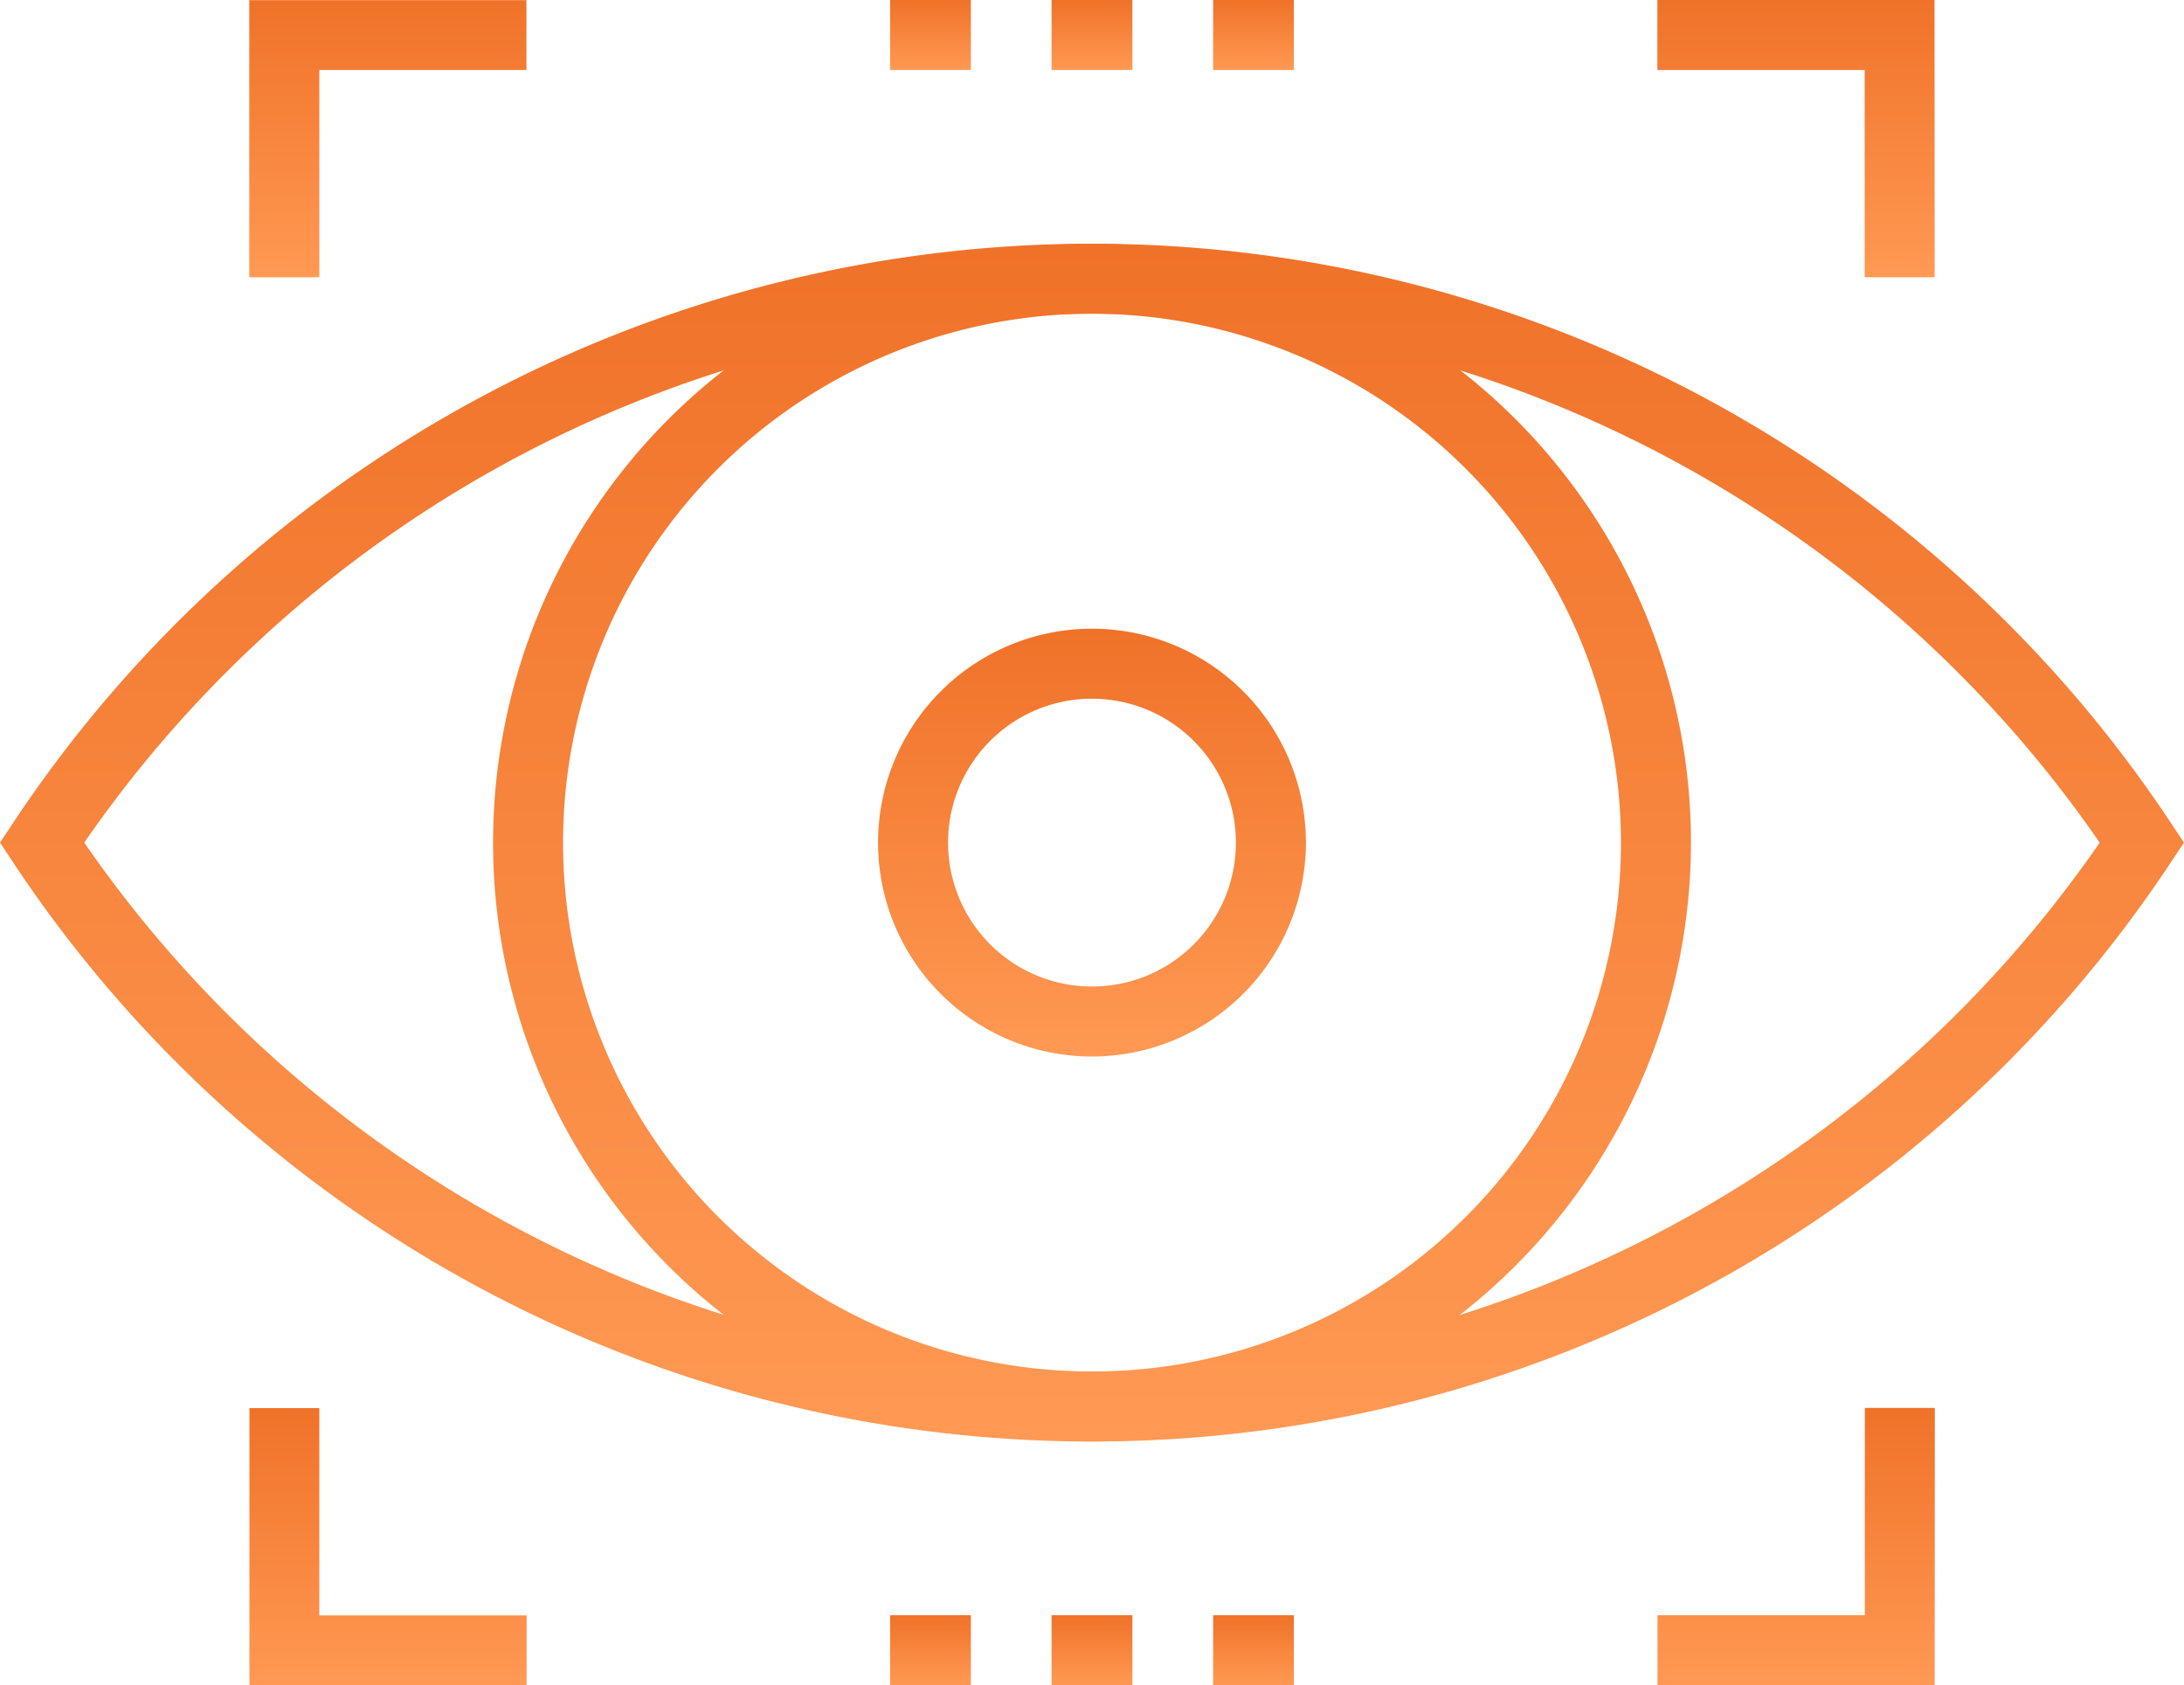 <svg xmlns="http://www.w3.org/2000/svg" xmlns:xlink="http://www.w3.org/1999/xlink" width="58.313" height="45" viewBox="0 0 58.313 45">
  <defs>
    <linearGradient id="linear-gradient" x1="0.5" x2="0.5" y2="1" gradientUnits="objectBoundingBox">
      <stop offset="0" stop-color="#f07229"/>
      <stop offset="1" stop-color="#ff9953"/>
    </linearGradient>
  </defs>
  <g id="noun_visualization_1246402" transform="translate(0 -22.831)">
    <g id="Group_19" data-name="Group 19" transform="translate(0 22.831)">
      <g id="Group_15" data-name="Group 15" transform="translate(0 6.508)">
        <path id="Path_26" data-name="Path 26" d="M61.143,77.136A15.992,15.992,0,1,1,77.135,61.144,16.01,16.01,0,0,1,61.143,77.136Zm0-30.115A14.123,14.123,0,1,0,75.266,61.144,14.139,14.139,0,0,0,61.143,47.021Z" transform="translate(-31.986 -45.152)" fill="url(#linear-gradient)"/>
        <path id="Path_27" data-name="Path 27" d="M86.124,91.835a5.712,5.712,0,1,1,5.711-5.712A5.717,5.717,0,0,1,86.124,91.835Zm0-9.555a3.843,3.843,0,1,0,3.842,3.843A3.846,3.846,0,0,0,86.124,82.28Z" transform="translate(-56.967 -70.131)" fill="url(#linear-gradient)"/>
        <path id="Path_28" data-name="Path 28" d="M29.156,77.136A34.516,34.516,0,0,1,.343,61.661L0,61.144l.343-.517a34.561,34.561,0,0,1,57.626,0l.344.517-.344.517A34.515,34.515,0,0,1,29.156,77.136ZM2.25,61.144a32.691,32.691,0,0,0,53.812,0,32.691,32.691,0,0,0-53.812,0Z" transform="translate(0 -45.152)" fill="url(#linear-gradient)"/>
      </g>
      <g id="Group_16" data-name="Group 16" transform="translate(6.656 0)">
        <path id="Path_29" data-name="Path 29" d="M159.18,30.235h-1.869V24.7h-5.535V22.831h7.4Z" transform="translate(-114.18 -22.831)" fill="url(#linear-gradient)"/>
        <path id="Path_30" data-name="Path 30" d="M24.7,30.235H22.83v-7.4h7.4V24.7H24.7Z" transform="translate(-22.83 -22.831)" fill="url(#linear-gradient)"/>
        <path id="Path_31" data-name="Path 31" d="M159.18,159.178h-7.4v-1.869h5.535v-5.536h1.869Z" transform="translate(-114.18 -114.178)" fill="url(#linear-gradient)"/>
        <path id="Path_32" data-name="Path 32" d="M30.234,159.178h-7.4v-7.4H24.7v5.536h5.535Z" transform="translate(-22.83 -114.178)" fill="url(#linear-gradient)"/>
      </g>
      <g id="Group_17" data-name="Group 17" transform="translate(23.766 0)">
        <rect id="Rectangle_60" data-name="Rectangle 60" width="2.156" height="1.869" fill="url(#linear-gradient)"/>
        <rect id="Rectangle_61" data-name="Rectangle 61" width="2.158" height="1.869" transform="translate(4.311)" fill="url(#linear-gradient)"/>
        <rect id="Rectangle_62" data-name="Rectangle 62" width="2.156" height="1.869" transform="translate(8.625)" fill="url(#linear-gradient)"/>
      </g>
      <g id="Group_18" data-name="Group 18" transform="translate(23.766 43.131)">
        <rect id="Rectangle_63" data-name="Rectangle 63" width="2.156" height="1.869" fill="url(#linear-gradient)"/>
        <rect id="Rectangle_64" data-name="Rectangle 64" width="2.158" height="1.869" transform="translate(4.311)" fill="url(#linear-gradient)"/>
        <rect id="Rectangle_65" data-name="Rectangle 65" width="2.156" height="1.869" transform="translate(8.625)" fill="url(#linear-gradient)"/>
      </g>
    </g>
  </g>
</svg>
